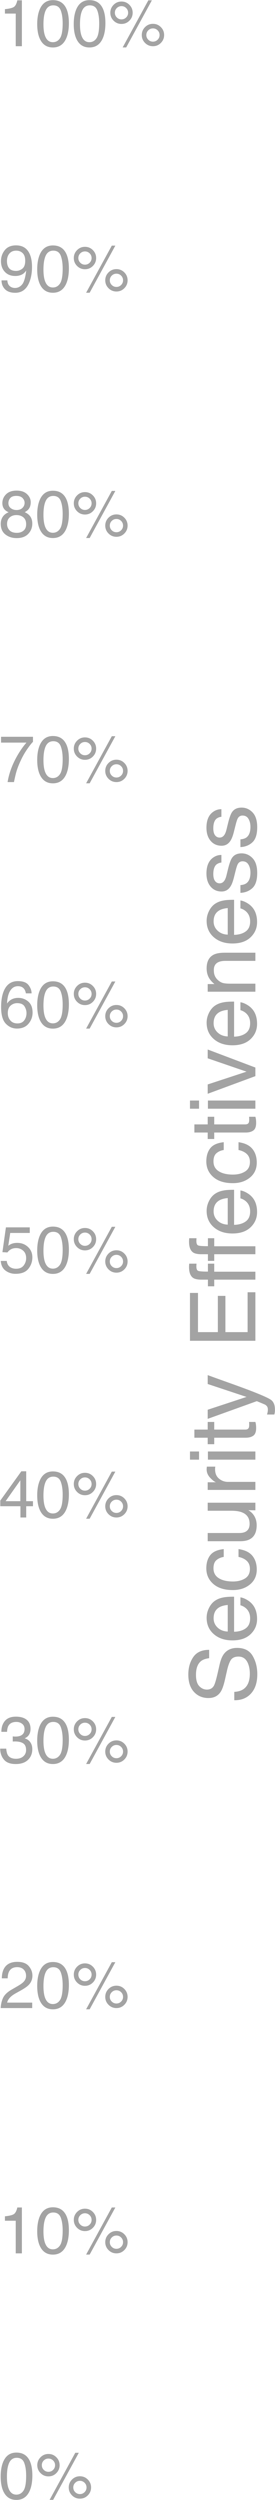 <?xml version="1.0" encoding="UTF-8" standalone="no"?>
<!DOCTYPE svg PUBLIC "-//W3C//DTD SVG 1.1//EN" "http://www.w3.org/Graphics/SVG/1.1/DTD/svg11.dtd">
<svg width="100%" height="100%" viewBox="0 0 603 5463" version="1.1" xmlns="http://www.w3.org/2000/svg" xmlns:xlink="http://www.w3.org/1999/xlink" xml:space="preserve" xmlns:serif="http://www.serif.com/" style="fill-rule:evenodd;clip-rule:evenodd;stroke-linejoin:round;stroke-miterlimit:1.414;">
    <g transform="matrix(1,0,0,1,-9962,-752)">
        <g id="Y-Axis" transform="matrix(1,0,0,1,9959,713)">
            <g transform="matrix(1,0,0,1,0,4963)">
                <g id="_10-" serif:id="10%">
                    <path d="M13.781,-71.297L13.781,-81C22.922,-81.891 29.297,-83.379 32.906,-85.465C36.516,-87.551 39.211,-92.484 40.992,-100.266L50.977,-100.266L50.977,0L37.477,0L37.477,-71.297L13.781,-71.297Z" style="fill:rgb(163,163,163);fill-rule:nonzero;"/>
                    <path d="M119.039,-100.688C132.07,-100.688 141.492,-95.32 147.305,-84.586C151.805,-76.289 154.055,-64.922 154.055,-50.484C154.055,-36.797 152.016,-25.477 147.938,-16.523C142.031,-3.68 132.375,2.742 118.969,2.742C106.875,2.742 97.875,-2.508 91.969,-13.008C87.047,-21.773 84.586,-33.539 84.586,-48.305C84.586,-59.742 86.063,-69.563 89.016,-77.766C94.547,-93.047 104.555,-100.688 119.039,-100.688ZM118.898,-8.789C125.461,-8.789 130.688,-11.695 134.578,-17.508C138.469,-23.32 140.414,-34.148 140.414,-49.992C140.414,-61.43 139.008,-70.84 136.195,-78.223C133.383,-85.605 127.922,-89.297 119.813,-89.297C112.359,-89.297 106.91,-85.793 103.465,-78.785C100.02,-71.777 98.297,-61.453 98.297,-47.813C98.297,-37.547 99.398,-29.297 101.602,-23.063C104.977,-13.547 110.742,-8.789 118.898,-8.789Z" style="fill:rgb(163,163,163);fill-rule:nonzero;"/>
                    <path d="M258.328,-48.938C265.078,-48.938 270.844,-46.547 275.625,-41.766C280.406,-36.984 282.797,-31.219 282.797,-24.469C282.797,-17.719 280.406,-11.953 275.625,-7.172C270.844,-2.391 265.078,0 258.328,0C251.531,0 245.742,-2.391 240.961,-7.172C236.18,-11.953 233.789,-17.719 233.789,-24.469C233.789,-31.219 236.18,-36.984 240.961,-41.766C245.742,-46.547 251.531,-48.938 258.328,-48.938ZM248.133,-100.266L255.938,-100.266L199.617,2.672L191.813,2.672L248.133,-100.266ZM189.281,-58.641C193.313,-58.641 196.746,-60.059 199.582,-62.895C202.418,-65.73 203.836,-69.141 203.836,-73.125C203.836,-77.109 202.418,-80.52 199.582,-83.355C196.746,-86.191 193.313,-87.609 189.281,-87.609C185.297,-87.609 181.887,-86.203 179.051,-83.391C176.215,-80.578 174.797,-77.156 174.797,-73.125C174.797,-69.141 176.215,-65.73 179.051,-62.895C181.887,-60.059 185.297,-58.641 189.281,-58.641ZM189.281,-97.664C196.078,-97.664 201.867,-95.262 206.648,-90.457C211.43,-85.652 213.82,-79.875 213.82,-73.125C213.82,-66.375 211.43,-60.609 206.648,-55.828C201.867,-51.047 196.078,-48.656 189.281,-48.656C182.531,-48.656 176.766,-51.047 171.984,-55.828C167.203,-60.609 164.813,-66.375 164.813,-73.125C164.813,-79.875 167.203,-85.652 171.984,-90.457C176.766,-95.262 182.531,-97.664 189.281,-97.664ZM258.328,-9.984C262.313,-9.984 265.723,-11.402 268.559,-14.238C271.395,-17.074 272.813,-20.484 272.813,-24.469C272.813,-28.453 271.395,-31.863 268.559,-34.699C265.723,-37.535 262.313,-38.953 258.328,-38.953C254.297,-38.953 250.863,-37.535 248.027,-34.699C245.191,-31.863 243.773,-28.453 243.773,-24.469C243.773,-20.484 245.191,-17.074 248.027,-14.238C250.863,-11.402 254.297,-9.984 258.328,-9.984Z" style="fill:rgb(163,163,163);fill-rule:nonzero;"/>
                </g>
            </g>
            <g transform="matrix(1,0,0,1,0,5499)">
                <g id="_0-" serif:id="0%">
                    <path d="M38.953,-100.688C51.984,-100.688 61.406,-95.32 67.219,-84.586C71.719,-76.289 73.969,-64.922 73.969,-50.484C73.969,-36.797 71.93,-25.477 67.852,-16.523C61.945,-3.68 52.289,2.742 38.883,2.742C26.789,2.742 17.789,-2.508 11.883,-13.008C6.961,-21.773 4.5,-33.539 4.5,-48.305C4.5,-59.742 5.977,-69.563 8.93,-77.766C14.461,-93.047 24.469,-100.688 38.953,-100.688ZM38.813,-8.789C45.375,-8.789 50.602,-11.695 54.492,-17.508C58.383,-23.32 60.328,-34.148 60.328,-49.992C60.328,-61.43 58.922,-70.84 56.109,-78.223C53.297,-85.605 47.836,-89.297 39.727,-89.297C32.273,-89.297 26.824,-85.793 23.379,-78.785C19.934,-71.777 18.211,-61.453 18.211,-47.813C18.211,-37.547 19.313,-29.297 21.516,-23.063C24.891,-13.547 30.656,-8.789 38.813,-8.789Z" style="fill:rgb(163,163,163);fill-rule:nonzero;"/>
                    <path d="M178.242,-48.938C184.992,-48.938 190.758,-46.547 195.539,-41.766C200.32,-36.984 202.711,-31.219 202.711,-24.469C202.711,-17.719 200.32,-11.953 195.539,-7.172C190.758,-2.391 184.992,0 178.242,0C171.445,0 165.656,-2.391 160.875,-7.172C156.094,-11.953 153.703,-17.719 153.703,-24.469C153.703,-31.219 156.094,-36.984 160.875,-41.766C165.656,-46.547 171.445,-48.938 178.242,-48.938ZM168.047,-100.266L175.852,-100.266L119.531,2.672L111.727,2.672L168.047,-100.266ZM109.195,-58.641C113.227,-58.641 116.66,-60.059 119.496,-62.895C122.332,-65.73 123.75,-69.141 123.75,-73.125C123.75,-77.109 122.332,-80.52 119.496,-83.355C116.66,-86.191 113.227,-87.609 109.195,-87.609C105.211,-87.609 101.801,-86.203 98.965,-83.391C96.129,-80.578 94.711,-77.156 94.711,-73.125C94.711,-69.141 96.129,-65.73 98.965,-62.895C101.801,-60.059 105.211,-58.641 109.195,-58.641ZM109.195,-97.664C115.992,-97.664 121.781,-95.262 126.563,-90.457C131.344,-85.652 133.734,-79.875 133.734,-73.125C133.734,-66.375 131.344,-60.609 126.563,-55.828C121.781,-51.047 115.992,-48.656 109.195,-48.656C102.445,-48.656 96.68,-51.047 91.898,-55.828C87.117,-60.609 84.727,-66.375 84.727,-73.125C84.727,-79.875 87.117,-85.652 91.898,-90.457C96.68,-95.262 102.445,-97.664 109.195,-97.664ZM178.242,-9.984C182.227,-9.984 185.637,-11.402 188.473,-14.238C191.309,-17.074 192.727,-20.484 192.727,-24.469C192.727,-28.453 191.309,-31.863 188.473,-34.699C185.637,-37.535 182.227,-38.953 178.242,-38.953C174.211,-38.953 170.777,-37.535 167.941,-34.699C165.105,-31.863 163.688,-28.453 163.688,-24.469C163.688,-20.484 165.105,-17.074 167.941,-14.238C170.777,-11.402 174.211,-9.984 178.242,-9.984Z" style="fill:rgb(163,163,163);fill-rule:nonzero;"/>
                </g>
            </g>
            <g transform="matrix(1,0,0,1,0,4427)">
                <g id="_20-" serif:id="20%">
                    <path d="M4.5,0C4.969,-8.672 6.762,-16.219 9.879,-22.641C12.996,-29.063 19.078,-34.898 28.125,-40.148L41.625,-47.953C47.672,-51.469 51.914,-54.469 54.352,-56.953C58.195,-60.844 60.117,-65.297 60.117,-70.313C60.117,-76.172 58.359,-80.824 54.844,-84.27C51.328,-87.715 46.641,-89.438 40.781,-89.438C32.109,-89.438 26.109,-86.156 22.781,-79.594C21,-76.078 20.016,-71.203 19.828,-64.969L6.961,-64.969C7.102,-73.734 8.719,-80.883 11.813,-86.414C17.297,-96.164 26.977,-101.039 40.852,-101.039C52.383,-101.039 60.809,-97.922 66.129,-91.688C71.449,-85.453 74.109,-78.516 74.109,-70.875C74.109,-62.813 71.273,-55.922 65.602,-50.203C62.32,-46.875 56.438,-42.844 47.953,-38.109L38.32,-32.766C33.727,-30.234 30.117,-27.82 27.492,-25.523C22.805,-21.445 19.852,-16.922 18.633,-11.953L73.617,-11.953L73.617,0L4.5,0Z" style="fill:rgb(163,163,163);fill-rule:nonzero;"/>
                    <path d="M119.039,-100.688C132.07,-100.688 141.492,-95.32 147.305,-84.586C151.805,-76.289 154.055,-64.922 154.055,-50.484C154.055,-36.797 152.016,-25.477 147.938,-16.523C142.031,-3.68 132.375,2.742 118.969,2.742C106.875,2.742 97.875,-2.508 91.969,-13.008C87.047,-21.773 84.586,-33.539 84.586,-48.305C84.586,-59.742 86.063,-69.563 89.016,-77.766C94.547,-93.047 104.555,-100.688 119.039,-100.688ZM118.898,-8.789C125.461,-8.789 130.688,-11.695 134.578,-17.508C138.469,-23.32 140.414,-34.148 140.414,-49.992C140.414,-61.43 139.008,-70.84 136.195,-78.223C133.383,-85.605 127.922,-89.297 119.813,-89.297C112.359,-89.297 106.91,-85.793 103.465,-78.785C100.02,-71.777 98.297,-61.453 98.297,-47.813C98.297,-37.547 99.398,-29.297 101.602,-23.063C104.977,-13.547 110.742,-8.789 118.898,-8.789Z" style="fill:rgb(163,163,163);fill-rule:nonzero;"/>
                    <path d="M258.328,-48.938C265.078,-48.938 270.844,-46.547 275.625,-41.766C280.406,-36.984 282.797,-31.219 282.797,-24.469C282.797,-17.719 280.406,-11.953 275.625,-7.172C270.844,-2.391 265.078,0 258.328,0C251.531,0 245.742,-2.391 240.961,-7.172C236.18,-11.953 233.789,-17.719 233.789,-24.469C233.789,-31.219 236.18,-36.984 240.961,-41.766C245.742,-46.547 251.531,-48.938 258.328,-48.938ZM248.133,-100.266L255.938,-100.266L199.617,2.672L191.813,2.672L248.133,-100.266ZM189.281,-58.641C193.313,-58.641 196.746,-60.059 199.582,-62.895C202.418,-65.73 203.836,-69.141 203.836,-73.125C203.836,-77.109 202.418,-80.52 199.582,-83.355C196.746,-86.191 193.313,-87.609 189.281,-87.609C185.297,-87.609 181.887,-86.203 179.051,-83.391C176.215,-80.578 174.797,-77.156 174.797,-73.125C174.797,-69.141 176.215,-65.73 179.051,-62.895C181.887,-60.059 185.297,-58.641 189.281,-58.641ZM189.281,-97.664C196.078,-97.664 201.867,-95.262 206.648,-90.457C211.43,-85.652 213.82,-79.875 213.82,-73.125C213.82,-66.375 211.43,-60.609 206.648,-55.828C201.867,-51.047 196.078,-48.656 189.281,-48.656C182.531,-48.656 176.766,-51.047 171.984,-55.828C167.203,-60.609 164.813,-66.375 164.813,-73.125C164.813,-79.875 167.203,-85.652 171.984,-90.457C176.766,-95.262 182.531,-97.664 189.281,-97.664ZM258.328,-9.984C262.313,-9.984 265.723,-11.402 268.559,-14.238C271.395,-17.074 272.813,-20.484 272.813,-24.469C272.813,-28.453 271.395,-31.863 268.559,-34.699C265.723,-37.535 262.313,-38.953 258.328,-38.953C254.297,-38.953 250.863,-37.535 248.027,-34.699C245.191,-31.863 243.773,-28.453 243.773,-24.469C243.773,-20.484 245.191,-17.074 248.027,-14.238C250.863,-11.402 254.297,-9.984 258.328,-9.984Z" style="fill:rgb(163,163,163);fill-rule:nonzero;"/>
                </g>
            </g>
            <g transform="matrix(1,0,0,1,0,3891)">
                <g id="_30-" serif:id="30%">
                    <path d="M37.406,2.742C25.5,2.742 16.863,-0.527 11.496,-7.066C6.129,-13.605 3.445,-21.563 3.445,-30.938L16.664,-30.938C17.227,-24.422 18.445,-19.688 20.32,-16.734C23.602,-11.438 29.531,-8.789 38.109,-8.789C44.766,-8.789 50.109,-10.57 54.141,-14.133C58.172,-17.695 60.188,-22.289 60.188,-27.914C60.188,-34.852 58.066,-39.703 53.824,-42.469C49.582,-45.234 43.688,-46.617 36.141,-46.617C35.297,-46.617 34.441,-46.605 33.574,-46.582C32.707,-46.559 31.828,-46.523 30.938,-46.477L30.938,-57.656C32.25,-57.516 33.352,-57.422 34.242,-57.375C35.133,-57.328 36.094,-57.305 37.125,-57.305C41.859,-57.305 45.75,-58.055 48.797,-59.555C54.141,-62.18 56.813,-66.867 56.813,-73.617C56.813,-78.633 55.031,-82.5 51.469,-85.219C47.906,-87.938 43.758,-89.297 39.023,-89.297C30.586,-89.297 24.75,-86.484 21.516,-80.859C19.734,-77.766 18.727,-73.359 18.492,-67.641L5.977,-67.641C5.977,-75.141 7.477,-81.516 10.477,-86.766C15.633,-96.141 24.703,-100.828 37.688,-100.828C47.953,-100.828 55.898,-98.543 61.523,-93.973C67.148,-89.402 69.961,-82.781 69.961,-74.109C69.961,-67.922 68.297,-62.906 64.969,-59.063C62.906,-56.672 60.234,-54.797 56.953,-53.438C62.25,-51.984 66.387,-49.184 69.363,-45.035C72.34,-40.887 73.828,-35.813 73.828,-29.813C73.828,-20.203 70.664,-12.375 64.336,-6.328C58.008,-0.281 49.031,2.742 37.406,2.742Z" style="fill:rgb(163,163,163);fill-rule:nonzero;"/>
                    <path d="M119.039,-100.688C132.07,-100.688 141.492,-95.32 147.305,-84.586C151.805,-76.289 154.055,-64.922 154.055,-50.484C154.055,-36.797 152.016,-25.477 147.938,-16.523C142.031,-3.68 132.375,2.742 118.969,2.742C106.875,2.742 97.875,-2.508 91.969,-13.008C87.047,-21.773 84.586,-33.539 84.586,-48.305C84.586,-59.742 86.063,-69.563 89.016,-77.766C94.547,-93.047 104.555,-100.688 119.039,-100.688ZM118.898,-8.789C125.461,-8.789 130.688,-11.695 134.578,-17.508C138.469,-23.32 140.414,-34.148 140.414,-49.992C140.414,-61.43 139.008,-70.84 136.195,-78.223C133.383,-85.605 127.922,-89.297 119.813,-89.297C112.359,-89.297 106.91,-85.793 103.465,-78.785C100.02,-71.777 98.297,-61.453 98.297,-47.813C98.297,-37.547 99.398,-29.297 101.602,-23.063C104.977,-13.547 110.742,-8.789 118.898,-8.789Z" style="fill:rgb(163,163,163);fill-rule:nonzero;"/>
                    <path d="M258.328,-48.938C265.078,-48.938 270.844,-46.547 275.625,-41.766C280.406,-36.984 282.797,-31.219 282.797,-24.469C282.797,-17.719 280.406,-11.953 275.625,-7.172C270.844,-2.391 265.078,0 258.328,0C251.531,0 245.742,-2.391 240.961,-7.172C236.18,-11.953 233.789,-17.719 233.789,-24.469C233.789,-31.219 236.18,-36.984 240.961,-41.766C245.742,-46.547 251.531,-48.938 258.328,-48.938ZM248.133,-100.266L255.938,-100.266L199.617,2.672L191.813,2.672L248.133,-100.266ZM189.281,-58.641C193.313,-58.641 196.746,-60.059 199.582,-62.895C202.418,-65.73 203.836,-69.141 203.836,-73.125C203.836,-77.109 202.418,-80.52 199.582,-83.355C196.746,-86.191 193.313,-87.609 189.281,-87.609C185.297,-87.609 181.887,-86.203 179.051,-83.391C176.215,-80.578 174.797,-77.156 174.797,-73.125C174.797,-69.141 176.215,-65.73 179.051,-62.895C181.887,-60.059 185.297,-58.641 189.281,-58.641ZM189.281,-97.664C196.078,-97.664 201.867,-95.262 206.648,-90.457C211.43,-85.652 213.82,-79.875 213.82,-73.125C213.82,-66.375 211.43,-60.609 206.648,-55.828C201.867,-51.047 196.078,-48.656 189.281,-48.656C182.531,-48.656 176.766,-51.047 171.984,-55.828C167.203,-60.609 164.813,-66.375 164.813,-73.125C164.813,-79.875 167.203,-85.652 171.984,-90.457C176.766,-95.262 182.531,-97.664 189.281,-97.664ZM258.328,-9.984C262.313,-9.984 265.723,-11.402 268.559,-14.238C271.395,-17.074 272.813,-20.484 272.813,-24.469C272.813,-28.453 271.395,-31.863 268.559,-34.699C265.723,-37.535 262.313,-38.953 258.328,-38.953C254.297,-38.953 250.863,-37.535 248.027,-34.699C245.191,-31.863 243.773,-28.453 243.773,-24.469C243.773,-20.484 245.191,-17.074 248.027,-14.238C250.863,-11.402 254.297,-9.984 258.328,-9.984Z" style="fill:rgb(163,163,163);fill-rule:nonzero;"/>
                </g>
            </g>
            <g transform="matrix(1,0,0,1,0,3355)">
                <g id="_40-" serif:id="40%">
                    <path d="M47.602,-35.648L47.602,-81.281L15.328,-35.648L47.602,-35.648ZM47.813,0L47.813,-24.609L3.656,-24.609L3.656,-36.984L49.781,-100.969L60.469,-100.969L60.469,-35.648L75.305,-35.648L75.305,-24.609L60.469,-24.609L60.469,0L47.813,0Z" style="fill:rgb(163,163,163);fill-rule:nonzero;"/>
                    <path d="M119.039,-100.688C132.07,-100.688 141.492,-95.32 147.305,-84.586C151.805,-76.289 154.055,-64.922 154.055,-50.484C154.055,-36.797 152.016,-25.477 147.938,-16.523C142.031,-3.68 132.375,2.742 118.969,2.742C106.875,2.742 97.875,-2.508 91.969,-13.008C87.047,-21.773 84.586,-33.539 84.586,-48.305C84.586,-59.742 86.063,-69.563 89.016,-77.766C94.547,-93.047 104.555,-100.688 119.039,-100.688ZM118.898,-8.789C125.461,-8.789 130.688,-11.695 134.578,-17.508C138.469,-23.32 140.414,-34.148 140.414,-49.992C140.414,-61.43 139.008,-70.84 136.195,-78.223C133.383,-85.605 127.922,-89.297 119.813,-89.297C112.359,-89.297 106.91,-85.793 103.465,-78.785C100.02,-71.777 98.297,-61.453 98.297,-47.813C98.297,-37.547 99.398,-29.297 101.602,-23.063C104.977,-13.547 110.742,-8.789 118.898,-8.789Z" style="fill:rgb(163,163,163);fill-rule:nonzero;"/>
                    <path d="M258.328,-48.938C265.078,-48.938 270.844,-46.547 275.625,-41.766C280.406,-36.984 282.797,-31.219 282.797,-24.469C282.797,-17.719 280.406,-11.953 275.625,-7.172C270.844,-2.391 265.078,0 258.328,0C251.531,0 245.742,-2.391 240.961,-7.172C236.18,-11.953 233.789,-17.719 233.789,-24.469C233.789,-31.219 236.18,-36.984 240.961,-41.766C245.742,-46.547 251.531,-48.938 258.328,-48.938ZM248.133,-100.266L255.938,-100.266L199.617,2.672L191.813,2.672L248.133,-100.266ZM189.281,-58.641C193.313,-58.641 196.746,-60.059 199.582,-62.895C202.418,-65.73 203.836,-69.141 203.836,-73.125C203.836,-77.109 202.418,-80.52 199.582,-83.355C196.746,-86.191 193.313,-87.609 189.281,-87.609C185.297,-87.609 181.887,-86.203 179.051,-83.391C176.215,-80.578 174.797,-77.156 174.797,-73.125C174.797,-69.141 176.215,-65.73 179.051,-62.895C181.887,-60.059 185.297,-58.641 189.281,-58.641ZM189.281,-97.664C196.078,-97.664 201.867,-95.262 206.648,-90.457C211.43,-85.652 213.82,-79.875 213.82,-73.125C213.82,-66.375 211.43,-60.609 206.648,-55.828C201.867,-51.047 196.078,-48.656 189.281,-48.656C182.531,-48.656 176.766,-51.047 171.984,-55.828C167.203,-60.609 164.813,-66.375 164.813,-73.125C164.813,-79.875 167.203,-85.652 171.984,-90.457C176.766,-95.262 182.531,-97.664 189.281,-97.664ZM258.328,-9.984C262.313,-9.984 265.723,-11.402 268.559,-14.238C271.395,-17.074 272.813,-20.484 272.813,-24.469C272.813,-28.453 271.395,-31.863 268.559,-34.699C265.723,-37.535 262.313,-38.953 258.328,-38.953C254.297,-38.953 250.863,-37.535 248.027,-34.699C245.191,-31.863 243.773,-28.453 243.773,-24.469C243.773,-20.484 245.191,-17.074 248.027,-14.238C250.863,-11.402 254.297,-9.984 258.328,-9.984Z" style="fill:rgb(163,163,163);fill-rule:nonzero;"/>
                </g>
            </g>
            <g transform="matrix(1,0,0,1,0,2820)">
                <g id="_50-" serif:id="50%">
                    <path d="M17.789,-25.664C18.633,-18.445 21.984,-13.453 27.844,-10.688C30.844,-9.281 34.313,-8.578 38.25,-8.578C45.75,-8.578 51.305,-10.969 54.914,-15.75C58.523,-20.531 60.328,-25.828 60.328,-31.641C60.328,-38.672 58.184,-44.109 53.895,-47.953C49.605,-51.797 44.461,-53.719 38.461,-53.719C34.102,-53.719 30.363,-52.875 27.246,-51.188C24.129,-49.5 21.469,-47.156 19.266,-44.156L8.297,-44.789L15.961,-99L68.273,-99L68.273,-86.766L25.453,-86.766L21.164,-58.781C23.508,-60.563 25.734,-61.898 27.844,-62.789C31.594,-64.336 35.93,-65.109 40.852,-65.109C50.086,-65.109 57.914,-62.133 64.336,-56.18C70.758,-50.227 73.969,-42.68 73.969,-33.539C73.969,-24.023 71.027,-15.633 65.145,-8.367C59.262,-1.102 49.875,2.531 36.984,2.531C28.781,2.531 21.527,0.223 15.223,-4.395C8.918,-9.012 5.391,-16.102 4.641,-25.664L17.789,-25.664Z" style="fill:rgb(163,163,163);fill-rule:nonzero;"/>
                    <path d="M119.039,-100.688C132.07,-100.688 141.492,-95.32 147.305,-84.586C151.805,-76.289 154.055,-64.922 154.055,-50.484C154.055,-36.797 152.016,-25.477 147.938,-16.523C142.031,-3.68 132.375,2.742 118.969,2.742C106.875,2.742 97.875,-2.508 91.969,-13.008C87.047,-21.773 84.586,-33.539 84.586,-48.305C84.586,-59.742 86.063,-69.563 89.016,-77.766C94.547,-93.047 104.555,-100.688 119.039,-100.688ZM118.898,-8.789C125.461,-8.789 130.688,-11.695 134.578,-17.508C138.469,-23.32 140.414,-34.148 140.414,-49.992C140.414,-61.43 139.008,-70.84 136.195,-78.223C133.383,-85.605 127.922,-89.297 119.813,-89.297C112.359,-89.297 106.91,-85.793 103.465,-78.785C100.02,-71.777 98.297,-61.453 98.297,-47.813C98.297,-37.547 99.398,-29.297 101.602,-23.063C104.977,-13.547 110.742,-8.789 118.898,-8.789Z" style="fill:rgb(163,163,163);fill-rule:nonzero;"/>
                    <path d="M258.328,-48.938C265.078,-48.938 270.844,-46.547 275.625,-41.766C280.406,-36.984 282.797,-31.219 282.797,-24.469C282.797,-17.719 280.406,-11.953 275.625,-7.172C270.844,-2.391 265.078,0 258.328,0C251.531,0 245.742,-2.391 240.961,-7.172C236.18,-11.953 233.789,-17.719 233.789,-24.469C233.789,-31.219 236.18,-36.984 240.961,-41.766C245.742,-46.547 251.531,-48.938 258.328,-48.938ZM248.133,-100.266L255.938,-100.266L199.617,2.672L191.813,2.672L248.133,-100.266ZM189.281,-58.641C193.313,-58.641 196.746,-60.059 199.582,-62.895C202.418,-65.73 203.836,-69.141 203.836,-73.125C203.836,-77.109 202.418,-80.52 199.582,-83.355C196.746,-86.191 193.313,-87.609 189.281,-87.609C185.297,-87.609 181.887,-86.203 179.051,-83.391C176.215,-80.578 174.797,-77.156 174.797,-73.125C174.797,-69.141 176.215,-65.73 179.051,-62.895C181.887,-60.059 185.297,-58.641 189.281,-58.641ZM189.281,-97.664C196.078,-97.664 201.867,-95.262 206.648,-90.457C211.43,-85.652 213.82,-79.875 213.82,-73.125C213.82,-66.375 211.43,-60.609 206.648,-55.828C201.867,-51.047 196.078,-48.656 189.281,-48.656C182.531,-48.656 176.766,-51.047 171.984,-55.828C167.203,-60.609 164.813,-66.375 164.813,-73.125C164.813,-79.875 167.203,-85.652 171.984,-90.457C176.766,-95.262 182.531,-97.664 189.281,-97.664ZM258.328,-9.984C262.313,-9.984 265.723,-11.402 268.559,-14.238C271.395,-17.074 272.813,-20.484 272.813,-24.469C272.813,-28.453 271.395,-31.863 268.559,-34.699C265.723,-37.535 262.313,-38.953 258.328,-38.953C254.297,-38.953 250.863,-37.535 248.027,-34.699C245.191,-31.863 243.773,-28.453 243.773,-24.469C243.773,-20.484 245.191,-17.074 248.027,-14.238C250.863,-11.402 254.297,-9.984 258.328,-9.984Z" style="fill:rgb(163,163,163);fill-rule:nonzero;"/>
                </g>
            </g>
            <g transform="matrix(1,0,0,1,0,2284)">
                <g id="_60-" serif:id="60%">
                    <path d="M42.117,-101.109C53.367,-101.109 61.207,-98.191 65.637,-92.355C70.066,-86.52 72.281,-80.508 72.281,-74.32L59.766,-74.32C59.016,-78.305 57.82,-81.422 56.18,-83.672C53.133,-87.891 48.516,-90 42.328,-90C35.25,-90 29.625,-86.73 25.453,-80.191C21.281,-73.652 18.961,-64.289 18.492,-52.102C21.398,-56.367 25.055,-59.555 29.461,-61.664C33.492,-63.539 37.992,-64.477 42.961,-64.477C51.398,-64.477 58.758,-61.781 65.039,-56.391C71.32,-51 74.461,-42.961 74.461,-32.273C74.461,-23.133 71.484,-15.035 65.531,-7.98C59.578,-0.926 51.094,2.602 40.078,2.602C30.656,2.602 22.523,-0.973 15.68,-8.121C8.836,-15.27 5.414,-27.305 5.414,-44.227C5.414,-56.742 6.938,-67.359 9.984,-76.078C15.844,-92.766 26.555,-101.109 42.117,-101.109ZM41.203,-8.648C47.859,-8.648 52.84,-10.887 56.145,-15.363C59.449,-19.84 61.102,-25.125 61.102,-31.219C61.102,-36.375 59.625,-41.285 56.672,-45.949C53.719,-50.613 48.352,-52.945 40.57,-52.945C35.133,-52.945 30.363,-51.141 26.262,-47.531C22.16,-43.922 20.109,-38.484 20.109,-31.219C20.109,-24.844 21.973,-19.488 25.699,-15.152C29.426,-10.816 34.594,-8.648 41.203,-8.648Z" style="fill:rgb(163,163,163);fill-rule:nonzero;"/>
                    <path d="M119.039,-100.688C132.07,-100.688 141.492,-95.32 147.305,-84.586C151.805,-76.289 154.055,-64.922 154.055,-50.484C154.055,-36.797 152.016,-25.477 147.938,-16.523C142.031,-3.68 132.375,2.742 118.969,2.742C106.875,2.742 97.875,-2.508 91.969,-13.008C87.047,-21.773 84.586,-33.539 84.586,-48.305C84.586,-59.742 86.063,-69.563 89.016,-77.766C94.547,-93.047 104.555,-100.688 119.039,-100.688ZM118.898,-8.789C125.461,-8.789 130.688,-11.695 134.578,-17.508C138.469,-23.32 140.414,-34.148 140.414,-49.992C140.414,-61.43 139.008,-70.84 136.195,-78.223C133.383,-85.605 127.922,-89.297 119.813,-89.297C112.359,-89.297 106.91,-85.793 103.465,-78.785C100.02,-71.777 98.297,-61.453 98.297,-47.813C98.297,-37.547 99.398,-29.297 101.602,-23.063C104.977,-13.547 110.742,-8.789 118.898,-8.789Z" style="fill:rgb(163,163,163);fill-rule:nonzero;"/>
                    <path d="M258.328,-48.938C265.078,-48.938 270.844,-46.547 275.625,-41.766C280.406,-36.984 282.797,-31.219 282.797,-24.469C282.797,-17.719 280.406,-11.953 275.625,-7.172C270.844,-2.391 265.078,0 258.328,0C251.531,0 245.742,-2.391 240.961,-7.172C236.18,-11.953 233.789,-17.719 233.789,-24.469C233.789,-31.219 236.18,-36.984 240.961,-41.766C245.742,-46.547 251.531,-48.938 258.328,-48.938ZM248.133,-100.266L255.938,-100.266L199.617,2.672L191.813,2.672L248.133,-100.266ZM189.281,-58.641C193.313,-58.641 196.746,-60.059 199.582,-62.895C202.418,-65.73 203.836,-69.141 203.836,-73.125C203.836,-77.109 202.418,-80.52 199.582,-83.355C196.746,-86.191 193.313,-87.609 189.281,-87.609C185.297,-87.609 181.887,-86.203 179.051,-83.391C176.215,-80.578 174.797,-77.156 174.797,-73.125C174.797,-69.141 176.215,-65.73 179.051,-62.895C181.887,-60.059 185.297,-58.641 189.281,-58.641ZM189.281,-97.664C196.078,-97.664 201.867,-95.262 206.648,-90.457C211.43,-85.652 213.82,-79.875 213.82,-73.125C213.82,-66.375 211.43,-60.609 206.648,-55.828C201.867,-51.047 196.078,-48.656 189.281,-48.656C182.531,-48.656 176.766,-51.047 171.984,-55.828C167.203,-60.609 164.813,-66.375 164.813,-73.125C164.813,-79.875 167.203,-85.652 171.984,-90.457C176.766,-95.262 182.531,-97.664 189.281,-97.664ZM258.328,-9.984C262.313,-9.984 265.723,-11.402 268.559,-14.238C271.395,-17.074 272.813,-20.484 272.813,-24.469C272.813,-28.453 271.395,-31.863 268.559,-34.699C265.723,-37.535 262.313,-38.953 258.328,-38.953C254.297,-38.953 250.863,-37.535 248.027,-34.699C245.191,-31.863 243.773,-28.453 243.773,-24.469C243.773,-20.484 245.191,-17.074 248.027,-14.238C250.863,-11.402 254.297,-9.984 258.328,-9.984Z" style="fill:rgb(163,163,163);fill-rule:nonzero;"/>
                </g>
            </g>
            <g transform="matrix(1,0,0,1,0,1748)">
                <g id="_70-" serif:id="70%">
                    <path d="M75.305,-99L75.305,-87.961C72.07,-84.82 67.77,-79.359 62.402,-71.578C57.035,-63.797 52.289,-55.406 48.164,-46.406C44.086,-37.641 40.992,-29.648 38.883,-22.43C37.523,-17.789 35.766,-10.313 33.609,0L19.617,0C22.805,-19.219 29.836,-38.344 40.711,-57.375C47.133,-68.531 53.883,-78.164 60.961,-86.273L5.273,-86.273L5.273,-99L75.305,-99Z" style="fill:rgb(163,163,163);fill-rule:nonzero;"/>
                    <path d="M119.039,-100.688C132.07,-100.688 141.492,-95.32 147.305,-84.586C151.805,-76.289 154.055,-64.922 154.055,-50.484C154.055,-36.797 152.016,-25.477 147.938,-16.523C142.031,-3.68 132.375,2.742 118.969,2.742C106.875,2.742 97.875,-2.508 91.969,-13.008C87.047,-21.773 84.586,-33.539 84.586,-48.305C84.586,-59.742 86.063,-69.563 89.016,-77.766C94.547,-93.047 104.555,-100.688 119.039,-100.688ZM118.898,-8.789C125.461,-8.789 130.688,-11.695 134.578,-17.508C138.469,-23.32 140.414,-34.148 140.414,-49.992C140.414,-61.43 139.008,-70.84 136.195,-78.223C133.383,-85.605 127.922,-89.297 119.813,-89.297C112.359,-89.297 106.91,-85.793 103.465,-78.785C100.02,-71.777 98.297,-61.453 98.297,-47.813C98.297,-37.547 99.398,-29.297 101.602,-23.063C104.977,-13.547 110.742,-8.789 118.898,-8.789Z" style="fill:rgb(163,163,163);fill-rule:nonzero;"/>
                    <path d="M258.328,-48.938C265.078,-48.938 270.844,-46.547 275.625,-41.766C280.406,-36.984 282.797,-31.219 282.797,-24.469C282.797,-17.719 280.406,-11.953 275.625,-7.172C270.844,-2.391 265.078,0 258.328,0C251.531,0 245.742,-2.391 240.961,-7.172C236.18,-11.953 233.789,-17.719 233.789,-24.469C233.789,-31.219 236.18,-36.984 240.961,-41.766C245.742,-46.547 251.531,-48.938 258.328,-48.938ZM248.133,-100.266L255.938,-100.266L199.617,2.672L191.813,2.672L248.133,-100.266ZM189.281,-58.641C193.313,-58.641 196.746,-60.059 199.582,-62.895C202.418,-65.73 203.836,-69.141 203.836,-73.125C203.836,-77.109 202.418,-80.52 199.582,-83.355C196.746,-86.191 193.313,-87.609 189.281,-87.609C185.297,-87.609 181.887,-86.203 179.051,-83.391C176.215,-80.578 174.797,-77.156 174.797,-73.125C174.797,-69.141 176.215,-65.73 179.051,-62.895C181.887,-60.059 185.297,-58.641 189.281,-58.641ZM189.281,-97.664C196.078,-97.664 201.867,-95.262 206.648,-90.457C211.43,-85.652 213.82,-79.875 213.82,-73.125C213.82,-66.375 211.43,-60.609 206.648,-55.828C201.867,-51.047 196.078,-48.656 189.281,-48.656C182.531,-48.656 176.766,-51.047 171.984,-55.828C167.203,-60.609 164.813,-66.375 164.813,-73.125C164.813,-79.875 167.203,-85.652 171.984,-90.457C176.766,-95.262 182.531,-97.664 189.281,-97.664ZM258.328,-9.984C262.313,-9.984 265.723,-11.402 268.559,-14.238C271.395,-17.074 272.813,-20.484 272.813,-24.469C272.813,-28.453 271.395,-31.863 268.559,-34.699C265.723,-37.535 262.313,-38.953 258.328,-38.953C254.297,-38.953 250.863,-37.535 248.027,-34.699C245.191,-31.863 243.773,-28.453 243.773,-24.469C243.773,-20.484 245.191,-17.074 248.027,-14.238C250.863,-11.402 254.297,-9.984 258.328,-9.984Z" style="fill:rgb(163,163,163);fill-rule:nonzero;"/>
                </g>
            </g>
            <g transform="matrix(1,0,0,1,0,1212)">
                <g id="_80-" serif:id="80%">
                    <path d="M39.164,-58.5C44.742,-58.5 49.102,-60.059 52.242,-63.176C55.383,-66.293 56.953,-70.008 56.953,-74.32C56.953,-78.07 55.453,-81.516 52.453,-84.656C49.453,-87.797 44.883,-89.367 38.742,-89.367C32.648,-89.367 28.242,-87.797 25.523,-84.656C22.805,-81.516 21.445,-77.836 21.445,-73.617C21.445,-68.883 23.203,-65.18 26.719,-62.508C30.234,-59.836 34.383,-58.5 39.164,-58.5ZM39.938,-8.648C45.797,-8.648 50.66,-10.23 54.527,-13.395C58.395,-16.559 60.328,-21.281 60.328,-27.563C60.328,-34.078 58.336,-39.023 54.352,-42.398C50.367,-45.773 45.258,-47.461 39.023,-47.461C32.977,-47.461 28.043,-45.738 24.223,-42.293C20.402,-38.848 18.492,-34.078 18.492,-27.984C18.492,-22.734 20.238,-18.199 23.73,-14.379C27.223,-10.559 32.625,-8.648 39.938,-8.648ZM21.938,-53.648C18.422,-55.148 15.68,-56.906 13.711,-58.922C10.008,-62.672 8.156,-67.547 8.156,-73.547C8.156,-81.047 10.875,-87.492 16.313,-92.883C21.75,-98.273 29.461,-100.969 39.445,-100.969C49.102,-100.969 56.672,-98.426 62.156,-93.34C67.641,-88.254 70.383,-82.313 70.383,-75.516C70.383,-69.234 68.789,-64.148 65.602,-60.258C63.82,-58.055 61.055,-55.898 57.305,-53.789C61.477,-51.867 64.758,-49.664 67.148,-47.18C71.602,-42.492 73.828,-36.398 73.828,-28.898C73.828,-20.039 70.852,-12.527 64.898,-6.363C58.945,-0.199 50.531,2.883 39.656,2.883C29.859,2.883 21.574,0.223 14.801,-5.098C8.027,-10.418 4.641,-18.141 4.641,-28.266C4.641,-34.219 6.094,-39.363 9,-43.699C11.906,-48.035 16.219,-51.352 21.938,-53.648Z" style="fill:rgb(163,163,163);fill-rule:nonzero;"/>
                    <path d="M119.039,-100.688C132.07,-100.688 141.492,-95.32 147.305,-84.586C151.805,-76.289 154.055,-64.922 154.055,-50.484C154.055,-36.797 152.016,-25.477 147.938,-16.523C142.031,-3.68 132.375,2.742 118.969,2.742C106.875,2.742 97.875,-2.508 91.969,-13.008C87.047,-21.773 84.586,-33.539 84.586,-48.305C84.586,-59.742 86.063,-69.563 89.016,-77.766C94.547,-93.047 104.555,-100.688 119.039,-100.688ZM118.898,-8.789C125.461,-8.789 130.688,-11.695 134.578,-17.508C138.469,-23.32 140.414,-34.148 140.414,-49.992C140.414,-61.43 139.008,-70.84 136.195,-78.223C133.383,-85.605 127.922,-89.297 119.813,-89.297C112.359,-89.297 106.91,-85.793 103.465,-78.785C100.02,-71.777 98.297,-61.453 98.297,-47.813C98.297,-37.547 99.398,-29.297 101.602,-23.063C104.977,-13.547 110.742,-8.789 118.898,-8.789Z" style="fill:rgb(163,163,163);fill-rule:nonzero;"/>
                    <path d="M258.328,-48.938C265.078,-48.938 270.844,-46.547 275.625,-41.766C280.406,-36.984 282.797,-31.219 282.797,-24.469C282.797,-17.719 280.406,-11.953 275.625,-7.172C270.844,-2.391 265.078,0 258.328,0C251.531,0 245.742,-2.391 240.961,-7.172C236.18,-11.953 233.789,-17.719 233.789,-24.469C233.789,-31.219 236.18,-36.984 240.961,-41.766C245.742,-46.547 251.531,-48.938 258.328,-48.938ZM248.133,-100.266L255.938,-100.266L199.617,2.672L191.813,2.672L248.133,-100.266ZM189.281,-58.641C193.313,-58.641 196.746,-60.059 199.582,-62.895C202.418,-65.73 203.836,-69.141 203.836,-73.125C203.836,-77.109 202.418,-80.52 199.582,-83.355C196.746,-86.191 193.313,-87.609 189.281,-87.609C185.297,-87.609 181.887,-86.203 179.051,-83.391C176.215,-80.578 174.797,-77.156 174.797,-73.125C174.797,-69.141 176.215,-65.73 179.051,-62.895C181.887,-60.059 185.297,-58.641 189.281,-58.641ZM189.281,-97.664C196.078,-97.664 201.867,-95.262 206.648,-90.457C211.43,-85.652 213.82,-79.875 213.82,-73.125C213.82,-66.375 211.43,-60.609 206.648,-55.828C201.867,-51.047 196.078,-48.656 189.281,-48.656C182.531,-48.656 176.766,-51.047 171.984,-55.828C167.203,-60.609 164.813,-66.375 164.813,-73.125C164.813,-79.875 167.203,-85.652 171.984,-90.457C176.766,-95.262 182.531,-97.664 189.281,-97.664ZM258.328,-9.984C262.313,-9.984 265.723,-11.402 268.559,-14.238C271.395,-17.074 272.813,-20.484 272.813,-24.469C272.813,-28.453 271.395,-31.863 268.559,-34.699C265.723,-37.535 262.313,-38.953 258.328,-38.953C254.297,-38.953 250.863,-37.535 248.027,-34.699C245.191,-31.863 243.773,-28.453 243.773,-24.469C243.773,-20.484 245.191,-17.074 248.027,-14.238C250.863,-11.402 254.297,-9.984 258.328,-9.984Z" style="fill:rgb(163,163,163);fill-rule:nonzero;"/>
                </g>
            </g>
            <g transform="matrix(1,0,0,1,0,676)">
                <g id="_90-" serif:id="90%">
                    <path d="M19.125,-24.328C19.5,-17.344 22.195,-12.516 27.211,-9.844C29.789,-8.438 32.695,-7.734 35.93,-7.734C41.977,-7.734 47.133,-10.254 51.398,-15.293C55.664,-20.332 58.688,-30.563 60.469,-45.984C57.656,-41.531 54.176,-38.402 50.027,-36.598C45.879,-34.793 41.414,-33.891 36.633,-33.891C26.93,-33.891 19.254,-36.914 13.605,-42.961C7.957,-49.008 5.133,-56.789 5.133,-66.305C5.133,-75.445 7.922,-83.484 13.5,-90.422C19.078,-97.359 27.305,-100.828 38.18,-100.828C52.852,-100.828 62.977,-94.219 68.555,-81C71.648,-73.734 73.195,-64.641 73.195,-53.719C73.195,-41.391 71.344,-30.469 67.641,-20.953C61.5,-5.109 51.094,2.813 36.422,2.813C26.578,2.813 19.102,0.234 13.992,-4.922C8.883,-10.078 6.328,-16.547 6.328,-24.328L19.125,-24.328ZM38.32,-45C43.336,-45 47.918,-46.652 52.066,-49.957C56.215,-53.262 58.289,-59.039 58.289,-67.289C58.289,-74.695 56.426,-80.215 52.699,-83.848C48.973,-87.48 44.227,-89.297 38.461,-89.297C32.273,-89.297 27.363,-87.223 23.73,-83.074C20.098,-78.926 18.281,-73.383 18.281,-66.445C18.281,-59.883 19.875,-54.668 23.063,-50.801C26.25,-46.934 31.336,-45 38.32,-45Z" style="fill:rgb(163,163,163);fill-rule:nonzero;"/>
                    <path d="M119.039,-100.688C132.07,-100.688 141.492,-95.32 147.305,-84.586C151.805,-76.289 154.055,-64.922 154.055,-50.484C154.055,-36.797 152.016,-25.477 147.938,-16.523C142.031,-3.68 132.375,2.742 118.969,2.742C106.875,2.742 97.875,-2.508 91.969,-13.008C87.047,-21.773 84.586,-33.539 84.586,-48.305C84.586,-59.742 86.063,-69.563 89.016,-77.766C94.547,-93.047 104.555,-100.688 119.039,-100.688ZM118.898,-8.789C125.461,-8.789 130.688,-11.695 134.578,-17.508C138.469,-23.32 140.414,-34.148 140.414,-49.992C140.414,-61.43 139.008,-70.84 136.195,-78.223C133.383,-85.605 127.922,-89.297 119.813,-89.297C112.359,-89.297 106.91,-85.793 103.465,-78.785C100.02,-71.777 98.297,-61.453 98.297,-47.813C98.297,-37.547 99.398,-29.297 101.602,-23.063C104.977,-13.547 110.742,-8.789 118.898,-8.789Z" style="fill:rgb(163,163,163);fill-rule:nonzero;"/>
                    <path d="M258.328,-48.938C265.078,-48.938 270.844,-46.547 275.625,-41.766C280.406,-36.984 282.797,-31.219 282.797,-24.469C282.797,-17.719 280.406,-11.953 275.625,-7.172C270.844,-2.391 265.078,0 258.328,0C251.531,0 245.742,-2.391 240.961,-7.172C236.18,-11.953 233.789,-17.719 233.789,-24.469C233.789,-31.219 236.18,-36.984 240.961,-41.766C245.742,-46.547 251.531,-48.938 258.328,-48.938ZM248.133,-100.266L255.938,-100.266L199.617,2.672L191.813,2.672L248.133,-100.266ZM189.281,-58.641C193.313,-58.641 196.746,-60.059 199.582,-62.895C202.418,-65.73 203.836,-69.141 203.836,-73.125C203.836,-77.109 202.418,-80.52 199.582,-83.355C196.746,-86.191 193.313,-87.609 189.281,-87.609C185.297,-87.609 181.887,-86.203 179.051,-83.391C176.215,-80.578 174.797,-77.156 174.797,-73.125C174.797,-69.141 176.215,-65.73 179.051,-62.895C181.887,-60.059 185.297,-58.641 189.281,-58.641ZM189.281,-97.664C196.078,-97.664 201.867,-95.262 206.648,-90.457C211.43,-85.652 213.82,-79.875 213.82,-73.125C213.82,-66.375 211.43,-60.609 206.648,-55.828C201.867,-51.047 196.078,-48.656 189.281,-48.656C182.531,-48.656 176.766,-51.047 171.984,-55.828C167.203,-60.609 164.813,-66.375 164.813,-73.125C164.813,-79.875 167.203,-85.652 171.984,-90.457C176.766,-95.262 182.531,-97.664 189.281,-97.664ZM258.328,-9.984C262.313,-9.984 265.723,-11.402 268.559,-14.238C271.395,-17.074 272.813,-20.484 272.813,-24.469C272.813,-28.453 271.395,-31.863 268.559,-34.699C265.723,-37.535 262.313,-38.953 258.328,-38.953C254.297,-38.953 250.863,-37.535 248.027,-34.699C245.191,-31.863 243.773,-28.453 243.773,-24.469C243.773,-20.484 245.191,-17.074 248.027,-14.238C250.863,-11.402 254.297,-9.984 258.328,-9.984Z" style="fill:rgb(163,163,163);fill-rule:nonzero;"/>
                </g>
            </g>
            <g transform="matrix(1,0,0,1,0,140)">
                <g id="_100-" serif:id="100%">
                    <path d="M13.781,-71.297L13.781,-81C22.922,-81.891 29.297,-83.379 32.906,-85.465C36.516,-87.551 39.211,-92.484 40.992,-100.266L50.977,-100.266L50.977,0L37.477,0L37.477,-71.297L13.781,-71.297Z" style="fill:rgb(163,163,163);fill-rule:nonzero;"/>
                    <path d="M119.039,-100.688C132.07,-100.688 141.492,-95.32 147.305,-84.586C151.805,-76.289 154.055,-64.922 154.055,-50.484C154.055,-36.797 152.016,-25.477 147.938,-16.523C142.031,-3.68 132.375,2.742 118.969,2.742C106.875,2.742 97.875,-2.508 91.969,-13.008C87.047,-21.773 84.586,-33.539 84.586,-48.305C84.586,-59.742 86.063,-69.563 89.016,-77.766C94.547,-93.047 104.555,-100.688 119.039,-100.688ZM118.898,-8.789C125.461,-8.789 130.688,-11.695 134.578,-17.508C138.469,-23.32 140.414,-34.148 140.414,-49.992C140.414,-61.43 139.008,-70.84 136.195,-78.223C133.383,-85.605 127.922,-89.297 119.813,-89.297C112.359,-89.297 106.91,-85.793 103.465,-78.785C100.02,-71.777 98.297,-61.453 98.297,-47.813C98.297,-37.547 99.398,-29.297 101.602,-23.063C104.977,-13.547 110.742,-8.789 118.898,-8.789Z" style="fill:rgb(163,163,163);fill-rule:nonzero;"/>
                    <path d="M199.125,-100.688C212.156,-100.688 221.578,-95.32 227.391,-84.586C231.891,-76.289 234.141,-64.922 234.141,-50.484C234.141,-36.797 232.102,-25.477 228.023,-16.523C222.117,-3.68 212.461,2.742 199.055,2.742C186.961,2.742 177.961,-2.508 172.055,-13.008C167.133,-21.773 164.672,-33.539 164.672,-48.305C164.672,-59.742 166.148,-69.563 169.102,-77.766C174.633,-93.047 184.641,-100.688 199.125,-100.688ZM198.984,-8.789C205.547,-8.789 210.773,-11.695 214.664,-17.508C218.555,-23.32 220.5,-34.148 220.5,-49.992C220.5,-61.43 219.094,-70.84 216.281,-78.223C213.469,-85.605 208.008,-89.297 199.898,-89.297C192.445,-89.297 186.996,-85.793 183.551,-78.785C180.105,-71.777 178.383,-61.453 178.383,-47.813C178.383,-37.547 179.484,-29.297 181.688,-23.063C185.063,-13.547 190.828,-8.789 198.984,-8.789Z" style="fill:rgb(163,163,163);fill-rule:nonzero;"/>
                    <path d="M338.414,-48.938C345.164,-48.938 350.93,-46.547 355.711,-41.766C360.492,-36.984 362.883,-31.219 362.883,-24.469C362.883,-17.719 360.492,-11.953 355.711,-7.172C350.93,-2.391 345.164,0 338.414,0C331.617,0 325.828,-2.391 321.047,-7.172C316.266,-11.953 313.875,-17.719 313.875,-24.469C313.875,-31.219 316.266,-36.984 321.047,-41.766C325.828,-46.547 331.617,-48.938 338.414,-48.938ZM328.219,-100.266L336.023,-100.266L279.703,2.672L271.898,2.672L328.219,-100.266ZM269.367,-58.641C273.398,-58.641 276.832,-60.059 279.668,-62.895C282.504,-65.73 283.922,-69.141 283.922,-73.125C283.922,-77.109 282.504,-80.52 279.668,-83.355C276.832,-86.191 273.398,-87.609 269.367,-87.609C265.383,-87.609 261.973,-86.203 259.137,-83.391C256.301,-80.578 254.883,-77.156 254.883,-73.125C254.883,-69.141 256.301,-65.73 259.137,-62.895C261.973,-60.059 265.383,-58.641 269.367,-58.641ZM269.367,-97.664C276.164,-97.664 281.953,-95.262 286.734,-90.457C291.516,-85.652 293.906,-79.875 293.906,-73.125C293.906,-66.375 291.516,-60.609 286.734,-55.828C281.953,-51.047 276.164,-48.656 269.367,-48.656C262.617,-48.656 256.852,-51.047 252.07,-55.828C247.289,-60.609 244.898,-66.375 244.898,-73.125C244.898,-79.875 247.289,-85.652 252.07,-90.457C256.852,-95.262 262.617,-97.664 269.367,-97.664ZM338.414,-9.984C342.398,-9.984 345.809,-11.402 348.645,-14.238C351.48,-17.074 352.898,-20.484 352.898,-24.469C352.898,-28.453 351.48,-31.863 348.645,-34.699C345.809,-37.535 342.398,-38.953 338.414,-38.953C334.383,-38.953 330.949,-37.535 328.113,-34.699C325.277,-31.863 323.859,-28.453 323.859,-24.469C323.859,-20.484 325.277,-17.074 328.113,-14.238C330.949,-11.402 334.383,-9.984 338.414,-9.984Z" style="fill:rgb(163,163,163);fill-rule:nonzero;"/>
                </g>
            </g>
            <g transform="matrix(-3.82857e-16,-1,1,-3.82857e-16,563,3763.98)">
                <g id="Security-Effectivene">
                    <path d="M27.93,-46.289C28.385,-38.151 30.306,-31.543 33.691,-26.465C40.137,-16.96 51.497,-12.207 67.773,-12.207C75.065,-12.207 81.706,-13.249 87.695,-15.332C99.284,-19.368 105.078,-26.595 105.078,-37.012C105.078,-44.824 102.637,-50.391 97.754,-53.711C92.806,-56.966 85.059,-59.798 74.512,-62.207L55.078,-66.602C42.383,-69.466 33.398,-72.624 28.125,-76.074C19.01,-82.064 14.453,-91.016 14.453,-102.93C14.453,-115.82 18.913,-126.4 27.832,-134.668C36.751,-142.936 49.382,-147.07 65.723,-147.07C80.762,-147.07 93.538,-143.441 104.053,-136.182C114.567,-128.923 119.824,-117.318 119.824,-101.367L101.563,-101.367C100.586,-109.049 98.503,-114.941 95.313,-119.043C89.388,-126.53 79.329,-130.273 65.137,-130.273C53.678,-130.273 45.443,-127.865 40.43,-123.047C35.417,-118.229 32.91,-112.63 32.91,-106.25C32.91,-99.219 35.84,-94.076 41.699,-90.82C45.54,-88.737 54.232,-86.133 67.773,-83.008L87.891,-78.418C97.591,-76.204 105.078,-73.177 110.352,-69.336C119.466,-62.63 124.023,-52.897 124.023,-40.137C124.023,-24.251 118.245,-12.891 106.689,-6.055C95.133,0.781 81.706,4.199 66.406,4.199C48.568,4.199 34.603,-0.358 24.512,-9.473C14.421,-18.522 9.473,-30.794 9.668,-46.289L27.93,-46.289Z" style="fill:rgb(163,163,163);fill-rule:nonzero;"/>
                    <path d="M189.844,-106.934C197.266,-106.934 204.46,-105.192 211.426,-101.709C218.392,-98.226 223.698,-93.717 227.344,-88.184C230.859,-82.91 233.203,-76.758 234.375,-69.727C235.417,-64.909 235.938,-57.227 235.938,-46.68L159.277,-46.68C159.603,-36.068 162.109,-27.555 166.797,-21.143C171.484,-14.73 178.743,-11.523 188.574,-11.523C197.754,-11.523 205.078,-14.551 210.547,-20.605C213.672,-24.121 215.885,-28.19 217.188,-32.813L234.473,-32.813C234.017,-28.971 232.503,-24.691 229.932,-19.971C227.36,-15.251 224.479,-11.393 221.289,-8.398C215.951,-3.19 209.342,0.326 201.465,2.148C197.233,3.19 192.448,3.711 187.109,3.711C174.089,3.711 163.053,-1.025 154.004,-10.498C144.954,-19.971 140.43,-33.236 140.43,-50.293C140.43,-67.09 144.987,-80.729 154.102,-91.211C163.216,-101.693 175.13,-106.934 189.844,-106.934ZM217.871,-60.645C217.155,-68.262 215.495,-74.349 212.891,-78.906C208.073,-87.37 200.033,-91.602 188.77,-91.602C180.697,-91.602 173.926,-88.688 168.457,-82.861C162.988,-77.035 160.091,-69.629 159.766,-60.645L217.871,-60.645Z" style="fill:rgb(163,163,163);fill-rule:nonzero;"/>
                    <path d="M297.852,-107.617C309.635,-107.617 319.222,-104.753 326.611,-99.023C334.001,-93.294 338.444,-83.431 339.941,-69.434L322.852,-69.434C321.81,-75.879 319.434,-81.234 315.723,-85.498C312.012,-89.762 306.055,-91.895 297.852,-91.895C286.654,-91.895 278.646,-86.426 273.828,-75.488C270.703,-68.392 269.141,-59.635 269.141,-49.219C269.141,-38.737 271.354,-29.915 275.781,-22.754C280.208,-15.592 287.174,-12.012 296.68,-12.012C303.971,-12.012 309.749,-14.242 314.014,-18.701C318.278,-23.161 321.224,-29.264 322.852,-37.012L339.941,-37.012C337.988,-23.145 333.105,-13.005 325.293,-6.592C317.48,-0.179 307.487,3.027 295.313,3.027C281.641,3.027 270.736,-1.969 262.598,-11.963C254.46,-21.956 250.391,-34.44 250.391,-49.414C250.391,-67.773 254.85,-82.064 263.77,-92.285C272.689,-102.507 284.049,-107.617 297.852,-107.617Z" style="fill:rgb(163,163,163);fill-rule:nonzero;"/>
                    <path d="M375.098,-104.59L375.098,-35.156C375.098,-29.818 375.944,-25.456 377.637,-22.07C380.762,-15.82 386.589,-12.695 395.117,-12.695C407.357,-12.695 415.69,-18.164 420.117,-29.102C422.526,-34.961 423.73,-43.001 423.73,-53.223L423.73,-104.59L441.309,-104.59L441.309,0L424.707,0L424.902,-15.43C422.624,-11.458 419.792,-8.105 416.406,-5.371C409.701,0.098 401.563,2.832 391.992,2.832C377.083,2.832 366.927,-2.148 361.523,-12.109C358.594,-17.448 357.129,-24.577 357.129,-33.496L357.129,-104.59L375.098,-104.59Z" style="fill:rgb(163,163,163);fill-rule:nonzero;"/>
                    <path d="M469.238,-104.59L485.938,-104.59L485.938,-86.523C487.305,-90.039 490.658,-94.32 495.996,-99.365C501.335,-104.411 507.487,-106.934 514.453,-106.934C514.779,-106.934 515.332,-106.901 516.113,-106.836C516.895,-106.771 518.229,-106.641 520.117,-106.445L520.117,-87.891C519.076,-88.086 518.115,-88.216 517.236,-88.281C516.357,-88.346 515.397,-88.379 514.355,-88.379C505.501,-88.379 498.698,-85.531 493.945,-79.834C489.193,-74.137 486.816,-67.578 486.816,-60.156L486.816,0L469.238,0L469.238,-104.59Z" style="fill:rgb(163,163,163);fill-rule:nonzero;"/>
                    <path d="M535.352,-104.102L553.223,-104.102L553.223,0L535.352,0L535.352,-104.102ZM535.352,-143.457L553.223,-143.457L553.223,-123.535L535.352,-123.535L535.352,-143.457Z" style="fill:rgb(163,163,163);fill-rule:nonzero;"/>
                    <path d="M583.301,-133.789L601.074,-133.789L601.074,-104.59L617.773,-104.59L617.773,-90.234L601.074,-90.234L601.074,-21.973C601.074,-18.327 602.311,-15.885 604.785,-14.648C606.152,-13.932 608.431,-13.574 611.621,-13.574C612.467,-13.574 613.379,-13.59 614.355,-13.623C615.332,-13.656 616.471,-13.737 617.773,-13.867L617.773,0C615.755,0.586 613.656,1.009 611.475,1.27C609.294,1.53 606.934,1.66 604.395,1.66C596.191,1.66 590.625,-0.439 587.695,-4.639C584.766,-8.838 583.301,-14.29 583.301,-20.996L583.301,-90.234L569.141,-90.234L569.141,-104.59L583.301,-104.59L583.301,-133.789Z" style="fill:rgb(163,163,163);fill-rule:nonzero;"/>
                    <path d="M700.684,-104.59L720.117,-104.59C717.643,-97.884 712.142,-82.585 703.613,-58.691C697.233,-40.723 691.895,-26.074 687.598,-14.746C677.441,11.947 670.28,28.223 666.113,34.082C661.947,39.941 654.785,42.871 644.629,42.871C642.155,42.871 640.251,42.773 638.916,42.578C637.581,42.383 635.938,42.025 633.984,41.504L633.984,25.488C637.044,26.335 639.258,26.855 640.625,27.051C641.992,27.246 643.197,27.344 644.238,27.344C647.493,27.344 649.886,26.807 651.416,25.732C652.946,24.658 654.232,23.34 655.273,21.777C655.599,21.257 656.771,18.587 658.789,13.77C660.807,8.952 662.272,5.371 663.184,3.027L624.512,-104.59L644.434,-104.59L672.461,-19.434L700.684,-104.59Z" style="fill:rgb(163,163,163);fill-rule:nonzero;"/>
                    <path d="M795.117,-143.457L899.707,-143.457L899.707,-125.879L814.063,-125.879L814.063,-82.324L893.262,-82.324L893.262,-65.723L814.063,-65.723L814.063,-17.09L901.172,-17.09L901.172,0L795.117,0L795.117,-143.457Z" style="fill:rgb(163,163,163);fill-rule:nonzero;"/>
                    <path d="M928.711,-120.508C928.971,-127.799 930.241,-133.138 932.52,-136.523C936.621,-142.513 944.531,-145.508 956.25,-145.508C957.357,-145.508 958.496,-145.475 959.668,-145.41C960.84,-145.345 962.174,-145.247 963.672,-145.117L963.672,-129.102C961.849,-129.232 960.531,-129.313 959.717,-129.346C958.903,-129.378 958.138,-129.395 957.422,-129.395C952.083,-129.395 948.893,-128.011 947.852,-125.244C946.81,-122.477 946.289,-115.43 946.289,-104.102L963.672,-104.102L963.672,-90.234L946.094,-90.234L946.094,0L928.711,0L928.711,-90.234L914.16,-90.234L914.16,-104.102L928.711,-104.102L928.711,-120.508Z" style="fill:rgb(163,163,163);fill-rule:nonzero;"/>
                    <path d="M984.277,-120.508C984.538,-127.799 985.807,-133.138 988.086,-136.523C992.188,-142.513 1000.1,-145.508 1011.82,-145.508C1012.92,-145.508 1014.06,-145.475 1015.23,-145.41C1016.41,-145.345 1017.74,-145.247 1019.24,-145.117L1019.24,-129.102C1017.42,-129.232 1016.1,-129.313 1015.28,-129.346C1014.47,-129.378 1013.7,-129.395 1012.99,-129.395C1007.65,-129.395 1004.46,-128.011 1003.42,-125.244C1002.38,-122.477 1001.86,-115.43 1001.86,-104.102L1019.24,-104.102L1019.24,-90.234L1001.66,-90.234L1001.66,0L984.277,0L984.277,-90.234L969.727,-90.234L969.727,-104.102L984.277,-104.102L984.277,-120.508Z" style="fill:rgb(163,163,163);fill-rule:nonzero;"/>
                    <path d="M1079,-106.934C1086.43,-106.934 1093.62,-105.192 1100.59,-101.709C1107.55,-98.226 1112.86,-93.717 1116.5,-88.184C1120.02,-82.91 1122.36,-76.758 1123.54,-69.727C1124.58,-64.909 1125.1,-57.227 1125.1,-46.68L1048.44,-46.68C1048.76,-36.068 1051.27,-27.555 1055.96,-21.143C1060.64,-14.73 1067.9,-11.523 1077.73,-11.523C1086.91,-11.523 1094.24,-14.551 1099.71,-20.605C1102.83,-24.121 1105.05,-28.19 1106.35,-32.813L1123.63,-32.813C1123.18,-28.971 1121.66,-24.691 1119.09,-19.971C1116.52,-15.251 1113.64,-11.393 1110.45,-8.398C1105.11,-3.19 1098.5,0.326 1090.62,2.148C1086.39,3.19 1081.61,3.711 1076.27,3.711C1063.25,3.711 1052.21,-1.025 1043.16,-10.498C1034.12,-19.971 1029.59,-33.236 1029.59,-50.293C1029.59,-67.09 1034.15,-80.729 1043.26,-91.211C1052.38,-101.693 1064.29,-106.934 1079,-106.934ZM1107.03,-60.645C1106.32,-68.262 1104.65,-74.349 1102.05,-78.906C1097.23,-87.37 1089.19,-91.602 1077.93,-91.602C1069.86,-91.602 1063.09,-88.688 1057.62,-82.861C1052.15,-77.035 1049.25,-69.629 1048.93,-60.645L1107.03,-60.645Z" style="fill:rgb(163,163,163);fill-rule:nonzero;"/>
                    <path d="M1187.01,-107.617C1198.8,-107.617 1208.38,-104.753 1215.77,-99.023C1223.16,-93.294 1227.6,-83.431 1229.1,-69.434L1212.01,-69.434C1210.97,-75.879 1208.59,-81.234 1204.88,-85.498C1201.17,-89.762 1195.21,-91.895 1187.01,-91.895C1175.81,-91.895 1167.81,-86.426 1162.99,-75.488C1159.86,-68.392 1158.3,-59.635 1158.3,-49.219C1158.3,-38.737 1160.51,-29.915 1164.94,-22.754C1169.37,-15.592 1176.34,-12.012 1185.84,-12.012C1193.13,-12.012 1198.91,-14.242 1203.17,-18.701C1207.44,-23.161 1210.38,-29.264 1212.01,-37.012L1229.1,-37.012C1227.15,-23.145 1222.27,-13.005 1214.45,-6.592C1206.64,-0.179 1196.65,3.027 1184.47,3.027C1170.8,3.027 1159.9,-1.969 1151.76,-11.963C1143.62,-21.956 1139.55,-34.44 1139.55,-49.414C1139.55,-67.773 1144.01,-82.064 1152.93,-92.285C1161.85,-102.507 1173.21,-107.617 1187.01,-107.617Z" style="fill:rgb(163,163,163);fill-rule:nonzero;"/>
                    <path d="M1250.19,-133.789L1267.97,-133.789L1267.97,-104.59L1284.67,-104.59L1284.67,-90.234L1267.97,-90.234L1267.97,-21.973C1267.97,-18.327 1269.21,-15.885 1271.68,-14.648C1273.05,-13.932 1275.33,-13.574 1278.52,-13.574C1279.36,-13.574 1280.27,-13.59 1281.25,-13.623C1282.23,-13.656 1283.37,-13.737 1284.67,-13.867L1284.67,0C1282.65,0.586 1280.55,1.009 1278.37,1.27C1276.19,1.53 1273.83,1.66 1271.29,1.66C1263.09,1.66 1257.52,-0.439 1254.59,-4.639C1251.66,-8.838 1250.19,-14.29 1250.19,-20.996L1250.19,-90.234L1236.04,-90.234L1236.04,-104.59L1250.19,-104.59L1250.19,-133.789Z" style="fill:rgb(163,163,163);fill-rule:nonzero;"/>
                    <path d="M1302.25,-104.102L1320.12,-104.102L1320.12,0L1302.25,0L1302.25,-104.102ZM1302.25,-143.457L1320.12,-143.457L1320.12,-123.535L1302.25,-123.535L1302.25,-143.457Z" style="fill:rgb(163,163,163);fill-rule:nonzero;"/>
                    <path d="M1355.27,-104.59L1383.2,-19.434L1412.4,-104.59L1431.64,-104.59L1392.19,0L1373.44,0L1334.86,-104.59L1355.27,-104.59Z" style="fill:rgb(163,163,163);fill-rule:nonzero;"/>
                    <path d="M1490.23,-106.934C1497.66,-106.934 1504.85,-105.192 1511.82,-101.709C1518.78,-98.226 1524.09,-93.717 1527.73,-88.184C1531.25,-82.91 1533.59,-76.758 1534.77,-69.727C1535.81,-64.909 1536.33,-57.227 1536.33,-46.68L1459.67,-46.68C1459.99,-36.068 1462.5,-27.555 1467.19,-21.143C1471.88,-14.73 1479.13,-11.523 1488.96,-11.523C1498.14,-11.523 1505.47,-14.551 1510.94,-20.605C1514.06,-24.121 1516.28,-28.19 1517.58,-32.813L1534.86,-32.813C1534.41,-28.971 1532.89,-24.691 1530.32,-19.971C1527.75,-15.251 1524.87,-11.393 1521.68,-8.398C1516.34,-3.19 1509.73,0.326 1501.86,2.148C1497.62,3.19 1492.84,3.711 1487.5,3.711C1474.48,3.711 1463.44,-1.025 1454.39,-10.498C1445.35,-19.971 1440.82,-33.236 1440.82,-50.293C1440.82,-67.09 1445.38,-80.729 1454.49,-91.211C1463.61,-101.693 1475.52,-106.934 1490.23,-106.934ZM1518.26,-60.645C1517.55,-68.262 1515.88,-74.349 1513.28,-78.906C1508.46,-87.37 1500.42,-91.602 1489.16,-91.602C1481.09,-91.602 1474.32,-88.688 1468.85,-82.861C1463.38,-77.035 1460.48,-69.629 1460.16,-60.645L1518.26,-60.645Z" style="fill:rgb(163,163,163);fill-rule:nonzero;"/>
                    <path d="M1557.91,-104.59L1574.61,-104.59L1574.61,-89.746C1579.56,-95.866 1584.8,-100.26 1590.33,-102.93C1595.87,-105.599 1602.02,-106.934 1608.79,-106.934C1623.63,-106.934 1633.66,-101.758 1638.87,-91.406C1641.73,-85.742 1643.16,-77.637 1643.16,-67.09L1643.16,0L1625.29,0L1625.29,-65.918C1625.29,-72.298 1624.35,-77.441 1622.46,-81.348C1619.34,-87.858 1613.67,-91.113 1605.47,-91.113C1601.3,-91.113 1597.88,-90.69 1595.22,-89.844C1590.4,-88.411 1586.16,-85.547 1582.52,-81.25C1579.59,-77.799 1577.69,-74.235 1576.81,-70.557C1575.93,-66.878 1575.49,-61.621 1575.49,-54.785L1575.49,0L1557.91,0L1557.91,-104.59Z" style="fill:rgb(163,163,163);fill-rule:nonzero;"/>
                    <path d="M1712.69,-106.934C1720.12,-106.934 1727.31,-105.192 1734.28,-101.709C1741.24,-98.226 1746.55,-93.717 1750.19,-88.184C1753.71,-82.91 1756.06,-76.758 1757.23,-69.727C1758.27,-64.909 1758.79,-57.227 1758.79,-46.68L1682.13,-46.68C1682.45,-36.068 1684.96,-27.555 1689.65,-21.143C1694.34,-14.73 1701.6,-11.523 1711.43,-11.523C1720.61,-11.523 1727.93,-14.551 1733.4,-20.605C1736.52,-24.121 1738.74,-28.19 1740.04,-32.813L1757.32,-32.813C1756.87,-28.971 1755.36,-24.691 1752.78,-19.971C1750.21,-15.251 1747.33,-11.393 1744.14,-8.398C1738.8,-3.19 1732.19,0.326 1724.32,2.148C1720.09,3.19 1715.3,3.711 1709.96,3.711C1696.94,3.711 1685.9,-1.025 1676.86,-10.498C1667.81,-19.971 1663.28,-33.236 1663.28,-50.293C1663.28,-67.09 1667.84,-80.729 1676.95,-91.211C1686.07,-101.693 1697.98,-106.934 1712.69,-106.934ZM1740.72,-60.645C1740.01,-68.262 1738.35,-74.349 1735.74,-78.906C1730.92,-87.37 1722.88,-91.602 1711.62,-91.602C1703.55,-91.602 1696.78,-88.688 1691.31,-82.861C1685.84,-77.035 1682.94,-69.629 1682.62,-60.645L1740.72,-60.645Z" style="fill:rgb(163,163,163);fill-rule:nonzero;"/>
                    <path d="M1790.82,-32.813C1791.34,-26.953 1792.81,-22.461 1795.22,-19.336C1799.64,-13.672 1807.32,-10.84 1818.26,-10.84C1824.77,-10.84 1830.5,-12.256 1835.45,-15.088C1840.4,-17.92 1842.87,-22.298 1842.87,-28.223C1842.87,-32.715 1840.88,-36.133 1836.91,-38.477C1834.38,-39.909 1829.36,-41.569 1821.88,-43.457L1807.91,-46.973C1798.99,-49.186 1792.41,-51.66 1788.18,-54.395C1780.63,-59.147 1776.86,-65.723 1776.86,-74.121C1776.86,-84.017 1780.42,-92.025 1787.55,-98.145C1794.68,-104.264 1804.26,-107.324 1816.31,-107.324C1832.06,-107.324 1843.42,-102.702 1850.39,-93.457C1854.75,-87.598 1856.87,-81.283 1856.74,-74.512L1840.14,-74.512C1839.81,-78.483 1838.41,-82.096 1835.94,-85.352C1831.9,-89.974 1824.9,-92.285 1814.94,-92.285C1808.3,-92.285 1803.27,-91.016 1799.85,-88.477C1796.44,-85.938 1794.73,-82.585 1794.73,-78.418C1794.73,-73.861 1796.97,-70.215 1801.47,-67.48C1804.07,-65.853 1807.91,-64.421 1812.99,-63.184L1824.61,-60.352C1837.24,-57.292 1845.7,-54.329 1850,-51.465C1856.84,-46.973 1860.25,-39.909 1860.25,-30.273C1860.25,-20.964 1856.72,-12.923 1849.66,-6.152C1842.59,0.618 1831.84,4.004 1817.38,4.004C1801.82,4.004 1790.8,0.472 1784.33,-6.592C1777.85,-13.656 1774.38,-22.396 1773.93,-32.813L1790.82,-32.813Z" style="fill:rgb(163,163,163);fill-rule:nonzero;"/>
                    <path d="M1890.82,-32.813C1891.34,-26.953 1892.81,-22.461 1895.22,-19.336C1899.64,-13.672 1907.32,-10.84 1918.26,-10.84C1924.77,-10.84 1930.5,-12.256 1935.45,-15.088C1940.4,-17.92 1942.87,-22.298 1942.87,-28.223C1942.87,-32.715 1940.88,-36.133 1936.91,-38.477C1934.38,-39.909 1929.36,-41.569 1921.88,-43.457L1907.91,-46.973C1898.99,-49.186 1892.41,-51.66 1888.18,-54.395C1880.63,-59.147 1876.86,-65.723 1876.86,-74.121C1876.86,-84.017 1880.42,-92.025 1887.55,-98.145C1894.68,-104.264 1904.26,-107.324 1916.31,-107.324C1932.06,-107.324 1943.42,-102.702 1950.39,-93.457C1954.75,-87.598 1956.87,-81.283 1956.74,-74.512L1940.14,-74.512C1939.81,-78.483 1938.41,-82.096 1935.94,-85.352C1931.9,-89.974 1924.9,-92.285 1914.94,-92.285C1908.3,-92.285 1903.27,-91.016 1899.85,-88.477C1896.44,-85.938 1894.73,-82.585 1894.73,-78.418C1894.73,-73.861 1896.97,-70.215 1901.47,-67.48C1904.07,-65.853 1907.91,-64.421 1912.99,-63.184L1924.61,-60.352C1937.24,-57.292 1945.7,-54.329 1950,-51.465C1956.84,-46.973 1960.25,-39.909 1960.25,-30.273C1960.25,-20.964 1956.72,-12.923 1949.66,-6.152C1942.59,0.618 1931.84,4.004 1917.38,4.004C1901.82,4.004 1890.8,0.472 1884.33,-6.592C1877.85,-13.656 1874.38,-22.396 1873.93,-32.813L1890.82,-32.813Z" style="fill:rgb(163,163,163);fill-rule:nonzero;"/>
                </g>
            </g>
        </g>
    </g>
</svg>
